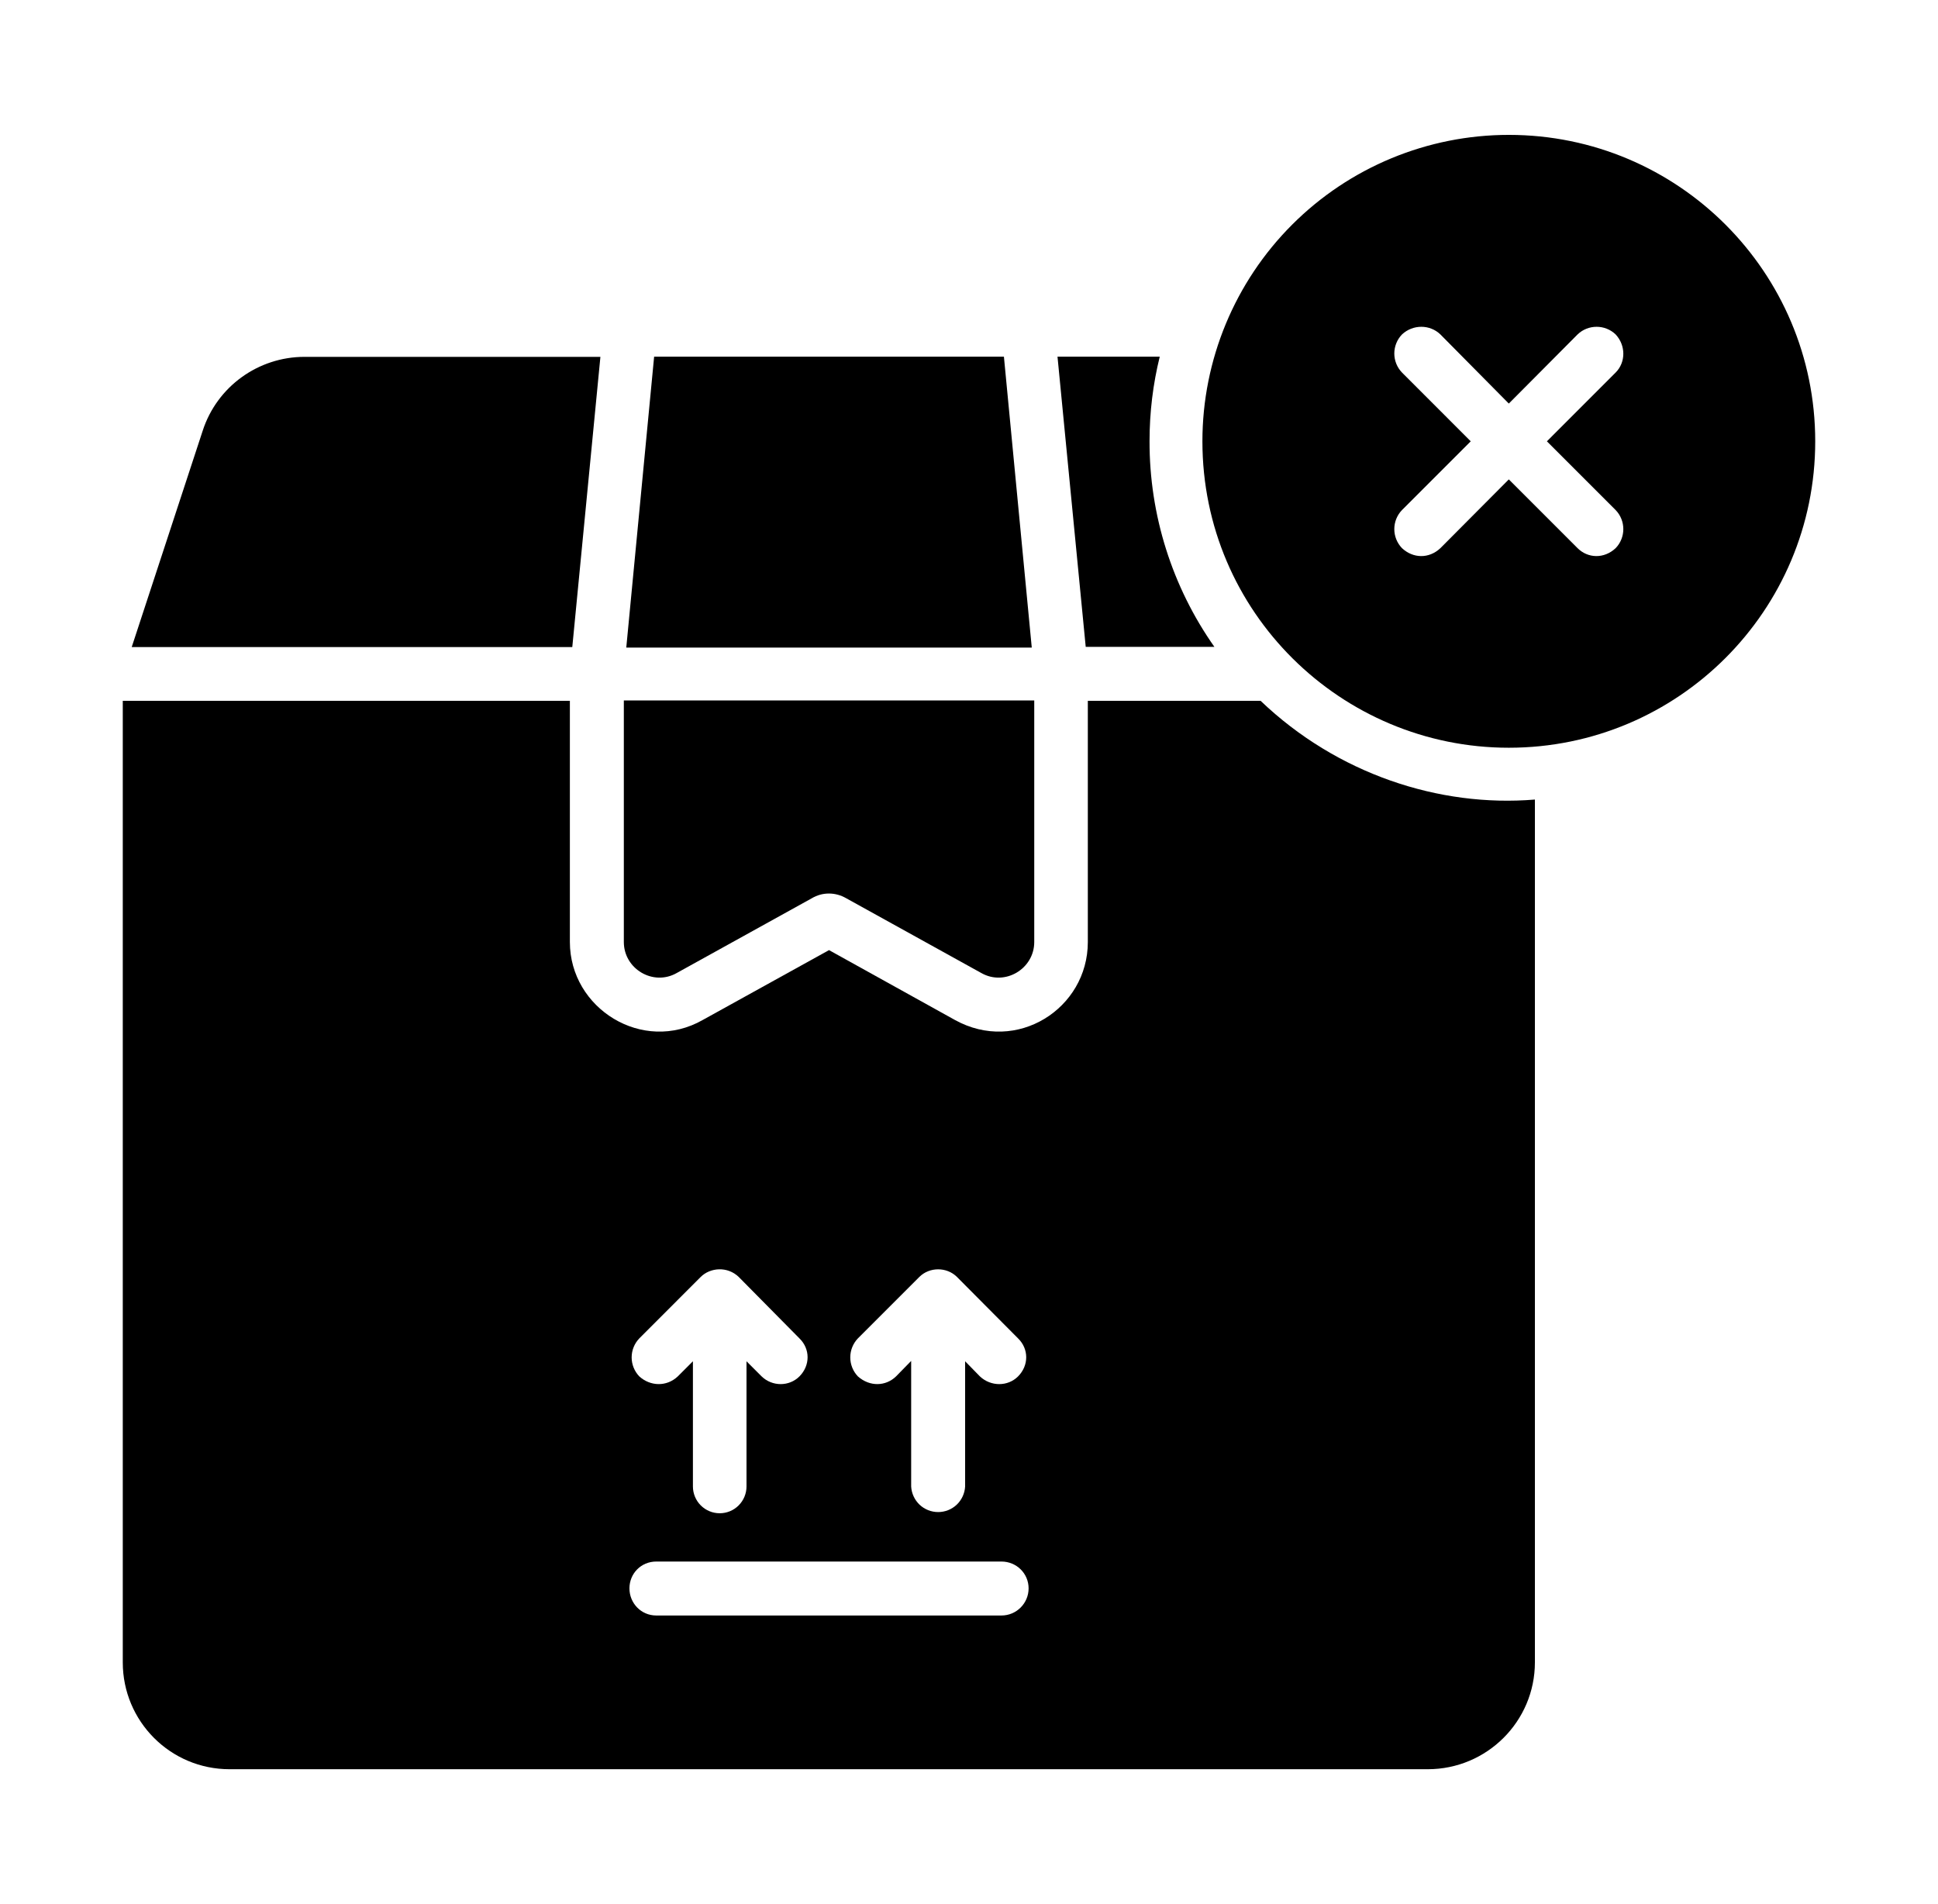 <svg width="57" height="56" viewBox="0 0 57 56" fill="none" xmlns="http://www.w3.org/2000/svg">
<path d="M29.527 10.49H19.239L18.42 19.045H30.346L29.527 10.49ZM19.903 28.617L23.875 26.419C24.186 26.232 24.57 26.232 24.891 26.419L28.863 28.617C29.558 29.011 30.419 28.493 30.419 27.705V20.601H18.348V27.705C18.348 28.493 19.208 29.011 19.903 28.617ZM44.377 3.967C41.987 3.967 39.695 4.916 38.005 6.606C36.315 8.296 35.365 10.589 35.365 12.979C35.365 18.008 39.452 21.991 44.377 21.991C49.355 21.991 53.389 17.956 53.389 12.979C53.389 8.001 49.355 3.967 44.377 3.967ZM47.519 15.001C47.82 15.312 47.82 15.81 47.519 16.121C47.177 16.442 46.7 16.422 46.399 16.121L44.377 14.099L42.365 16.121C42.023 16.442 41.556 16.422 41.235 16.121C41.09 15.97 41.009 15.77 41.009 15.561C41.009 15.352 41.09 15.151 41.235 15.001L43.257 12.979L41.235 10.956C41.09 10.806 41.009 10.605 41.009 10.396C41.009 10.188 41.09 9.987 41.235 9.836C41.556 9.536 42.054 9.536 42.365 9.836L44.377 11.869L46.399 9.836C46.71 9.536 47.208 9.536 47.519 9.836C47.82 10.158 47.82 10.656 47.519 10.956L45.497 12.979L47.519 15.001ZM35.718 19.025C34.472 17.255 33.806 15.143 33.81 12.979C33.81 12.118 33.913 11.288 34.11 10.49H31.103L31.933 19.025H35.718ZM17.659 10.495H8.956C7.596 10.495 6.384 11.369 5.963 12.664L3.874 19.03H16.832L17.659 10.495Z" fill="black"/>
<path d="M37.076 20.611H31.995V27.705C31.995 29.665 29.9 31.002 28.085 29.997L24.383 27.943L20.67 29.997C18.907 31.002 16.761 29.665 16.761 27.705V20.611H3.611V48.891C3.611 50.623 5.011 52.033 6.753 52.033H41.992C43.734 52.033 45.144 50.623 45.144 48.891V23.515C42.328 23.749 39.325 22.761 37.076 20.611ZM25.233 39.361L27.038 37.556C27.338 37.256 27.847 37.256 28.147 37.556L29.942 39.361C30.263 39.672 30.263 40.16 29.942 40.481C29.641 40.782 29.143 40.782 28.822 40.481L28.386 40.035V43.717C28.375 43.92 28.287 44.111 28.14 44.252C27.992 44.392 27.796 44.47 27.593 44.47C27.389 44.47 27.193 44.392 27.045 44.252C26.898 44.111 26.81 43.92 26.799 43.717V40.025L26.353 40.481C26.053 40.771 25.586 40.792 25.233 40.481C25.089 40.33 25.008 40.13 25.008 39.921C25.008 39.712 25.089 39.512 25.233 39.361ZM18.804 39.361L20.608 37.556C20.888 37.276 21.396 37.235 21.728 37.556L23.512 39.361C23.833 39.672 23.833 40.16 23.512 40.481C23.211 40.782 22.713 40.782 22.402 40.481L21.956 40.035V43.717C21.956 43.925 21.873 44.126 21.725 44.274C21.578 44.422 21.377 44.505 21.168 44.505C20.959 44.505 20.759 44.422 20.611 44.274C20.463 44.126 20.38 43.925 20.38 43.717V40.035L19.934 40.481C19.602 40.792 19.125 40.771 18.804 40.481C18.659 40.33 18.578 40.13 18.578 39.921C18.578 39.712 18.659 39.512 18.804 39.361ZM29.454 47.512H19.302C18.855 47.512 18.513 47.149 18.513 46.714C18.513 46.278 18.855 45.925 19.302 45.925H29.454C29.9 45.925 30.253 46.278 30.253 46.714C30.253 47.149 29.9 47.512 29.454 47.512Z" fill="black"/>
</svg>
